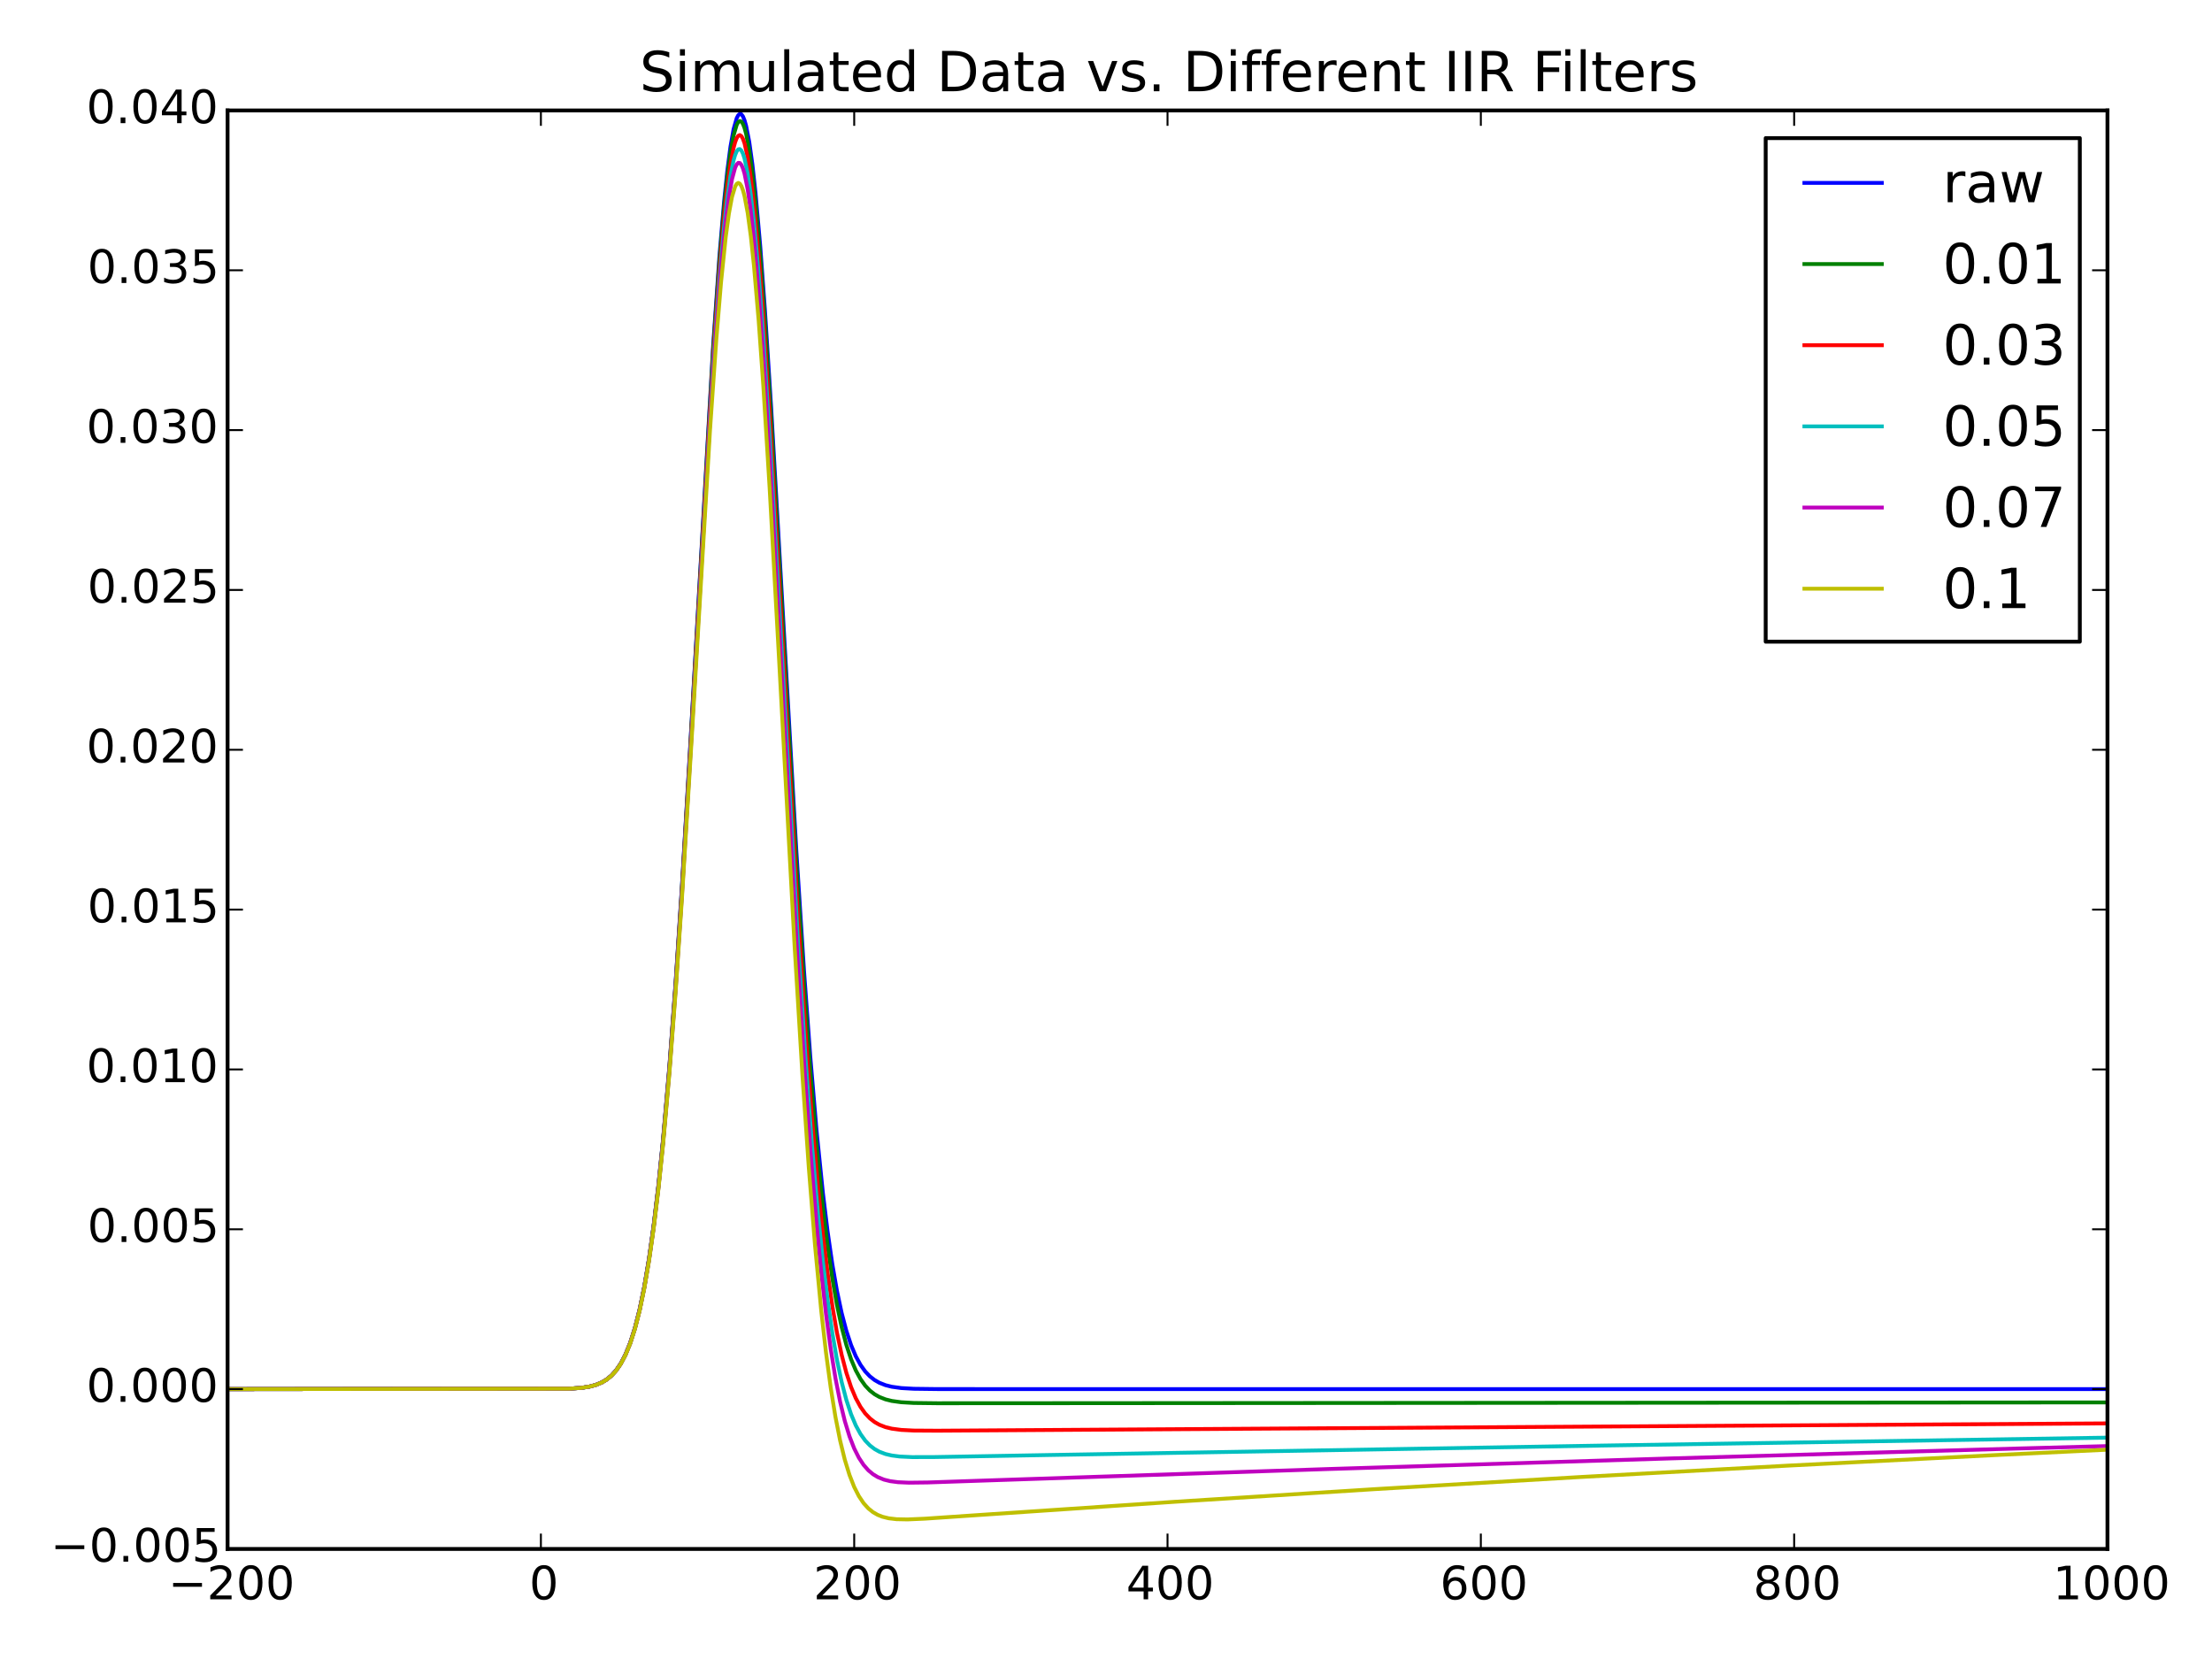 <?xml version="1.0" encoding="utf-8" standalone="no"?>
<!DOCTYPE svg PUBLIC "-//W3C//DTD SVG 1.1//EN"
  "http://www.w3.org/Graphics/SVG/1.1/DTD/svg11.dtd">
<!-- Created with matplotlib (http://matplotlib.org/) -->
<svg height="432pt" version="1.1" viewBox="0 0 576 432" width="576pt" xmlns="http://www.w3.org/2000/svg" xmlns:xlink="http://www.w3.org/1999/xlink">
 <defs>
  <style type="text/css">
*{stroke-linecap:butt;stroke-linejoin:round;}
  </style>
 </defs>
 <g id="figure_1">
  <g id="patch_1">
   <path d="
M0 432
L576 432
L576 0
L0 0
z
" style="fill:#ffffff;"/>
  </g>
  <g id="axes_1">
   <g id="patch_2">
    <path d="
M59.26 403.34
L548.781 403.34
L548.781 28.76
L59.26 28.76
z
" style="fill:#ffffff;"/>
   </g>
   <g id="line2d_1">
    <path clip-path="url(#p815e979415)" d="
M59.26 361.72
L148.19 361.611
L151.453 361.383
L153.493 361.065
L155.124 360.632
L156.756 359.952
L157.98 359.212
L159.204 358.203
L160.428 356.849
L161.651 355.055
L162.875 352.71
L164.099 349.685
L165.323 345.839
L166.547 341.016
L167.77 335.053
L168.994 327.785
L170.218 319.055
L171.442 308.726
L172.666 296.688
L174.297 277.872
L175.929 255.914
L177.561 231.047
L179.6 196.661
L185.719 89.824
L187.351 66.589
L188.575 52.269
L189.391 44.478
L190.207 38.236
L191.023 33.64
L191.839 30.764
L192.246 29.987
L192.654 29.654
L193.062 29.767
L193.47 30.327
L193.878 31.33
L194.286 32.773
L195.102 36.952
L195.918 42.798
L196.734 50.219
L197.958 64.046
L199.181 80.68
L200.813 106.276
L203.261 149.119
L207.34 221.127
L209.38 253.011
L211.011 275.344
L212.643 294.55
L214.275 310.597
L215.499 320.646
L216.722 329.117
L217.946 336.152
L219.17 341.91
L220.394 346.556
L221.618 350.252
L222.841 353.152
L224.065 355.395
L225.289 357.107
L226.513 358.397
L227.737 359.354
L228.96 360.056
L230.592 360.699
L232.224 361.107
L234.672 361.446
L237.935 361.633
L244.054 361.712
L282.808 361.72
L548.373 361.72
L548.373 361.72" style="fill:none;stroke:#0000ff;stroke-linecap:square;"/>
   </g>
   <g id="line2d_2">
    <path clip-path="url(#p815e979415)" d="
M59.26 361.72
L148.19 361.611
L151.453 361.383
L153.493 361.065
L155.124 360.633
L156.756 359.954
L157.98 359.215
L159.204 358.208
L160.428 356.856
L161.651 355.065
L162.875 352.723
L164.099 349.704
L165.323 345.865
L166.547 341.05
L167.77 335.099
L168.994 327.846
L170.218 319.135
L171.442 308.829
L172.666 296.82
L174.297 278.053
L175.929 256.157
L177.561 231.368
L179.6 197.102
L185.719 90.805
L187.351 67.756
L188.575 53.585
L189.391 45.897
L190.207 39.76
L191.023 35.271
L191.839 32.502
L192.246 31.779
L192.654 31.501
L193.062 31.669
L193.47 32.283
L193.878 33.34
L194.286 34.837
L195.102 39.123
L195.918 45.075
L196.734 52.599
L197.958 66.574
L199.181 83.351
L200.813 109.123
L203.261 152.194
L207.34 224.489
L209.38 256.474
L211.011 278.869
L212.643 298.124
L214.275 314.209
L215.499 324.28
L216.722 332.768
L217.946 339.816
L219.17 345.585
L220.394 350.238
L221.618 353.94
L222.841 356.844
L224.065 359.09
L225.289 360.804
L226.513 362.094
L227.737 363.052
L228.96 363.754
L230.592 364.396
L232.224 364.803
L234.672 365.141
L237.935 365.326
L244.054 365.401
L282.808 365.38
L548.373 365.186
L548.373 365.186" style="fill:none;stroke:#008000;stroke-linecap:square;"/>
   </g>
   <g id="line2d_3">
    <path clip-path="url(#p815e979415)" d="
M59.26 361.72
L148.19 361.612
L151.453 361.384
L153.493 361.067
L155.124 360.636
L156.756 359.959
L157.98 359.221
L159.204 358.218
L160.428 356.87
L161.651 355.084
L162.875 352.75
L164.099 349.741
L165.323 345.915
L166.547 341.119
L167.77 335.19
L168.994 327.967
L170.218 319.294
L171.442 309.035
L172.666 297.083
L174.297 278.414
L175.929 256.641
L177.561 232.006
L179.6 197.982
L185.719 92.76
L187.351 70.081
L188.575 56.205
L189.391 48.721
L190.207 42.792
L191.023 38.515
L191.431 37.019
L191.839 35.961
L192.246 35.345
L192.654 35.175
L193.062 35.451
L193.47 36.172
L193.878 37.337
L194.694 40.977
L195.51 46.316
L196.326 53.273
L197.55 66.506
L198.773 82.692
L200.405 107.946
L202.445 143.446
L207.748 237.9
L209.788 269.239
L211.419 290.975
L213.051 309.517
L214.275 321.336
L215.499 331.445
L216.722 339.962
L217.946 347.032
L219.17 352.816
L220.394 357.479
L221.618 361.187
L222.841 364.093
L224.065 366.339
L225.289 368.051
L226.513 369.338
L227.737 370.291
L228.96 370.988
L230.592 371.623
L232.224 372.021
L234.672 372.345
L237.935 372.511
L244.054 372.55
L283.216 372.3
L548.373 370.649
L548.373 370.649" style="fill:none;stroke:#ff0000;stroke-linecap:square;"/>
   </g>
   <g id="line2d_4">
    <path clip-path="url(#p815e979415)" d="
M59.26 361.72
L148.19 361.612
L151.453 361.385
L153.493 361.069
L155.124 360.639
L156.756 359.963
L157.98 359.228
L159.204 358.227
L160.428 356.883
L161.651 355.103
L162.875 352.777
L164.099 349.778
L165.323 345.966
L166.547 341.188
L167.77 335.282
L168.994 328.088
L170.218 319.453
L171.442 309.24
L172.666 297.346
L174.297 278.773
L175.929 257.124
L177.561 232.642
L179.6 198.858
L185.719 94.703
L187.351 72.391
L188.575 58.808
L189.391 51.527
L190.207 45.805
L191.023 41.738
L191.431 40.348
L191.839 39.396
L192.246 38.887
L192.654 38.823
L193.062 39.205
L193.47 40.033
L193.878 41.304
L194.694 45.154
L195.51 50.701
L196.326 57.862
L197.55 71.39
L198.773 87.856
L200.405 113.457
L202.445 149.34
L207.748 244.507
L209.788 276.018
L211.419 297.857
L213.051 316.474
L214.275 328.335
L215.499 338.475
L216.722 347.014
L217.946 354.099
L219.17 359.89
L220.394 364.557
L221.618 368.263
L222.841 371.165
L224.065 373.404
L225.289 375.107
L226.513 376.383
L227.737 377.325
L228.96 378.01
L230.592 378.627
L232.224 379.007
L234.264 379.271
L237.527 379.426
L243.238 379.412
L273.017 378.886
L417.426 376.416
L548.373 374.362
L548.373 374.362" style="fill:none;stroke:#00bfbf;stroke-linecap:square;"/>
   </g>
   <g id="line2d_5">
    <path clip-path="url(#p815e979415)" d="
M59.26 361.72
L148.19 361.612
L151.453 361.385
L153.493 361.07
L155.124 360.641
L156.756 359.968
L157.98 359.235
L159.204 358.237
L160.428 356.897
L161.651 355.122
L162.875 352.804
L164.099 349.815
L165.323 346.017
L166.547 341.256
L167.77 335.373
L168.994 328.209
L170.218 319.611
L171.442 309.445
L172.666 297.608
L174.297 279.131
L175.929 257.604
L177.561 233.276
L180.008 192.724
L184.904 109.053
L186.535 85.125
L187.759 69.924
L188.983 57.667
L189.799 51.355
L190.615 46.656
L191.431 43.654
L191.839 42.807
L192.246 42.403
L192.654 42.444
L193.062 42.932
L193.47 43.865
L193.878 45.241
L194.694 49.299
L195.51 55.051
L196.326 62.412
L197.55 76.231
L198.773 92.973
L200.405 118.914
L202.853 162.707
L207.34 244.19
L209.38 276.721
L211.011 299.446
L212.643 318.947
L213.867 331.439
L215.091 342.169
L216.315 351.245
L217.538 358.807
L218.762 365.014
L219.986 370.034
L221.21 374.036
L222.434 377.178
L223.657 379.61
L224.881 381.464
L226.105 382.854
L227.329 383.881
L228.553 384.624
L230.184 385.291
L231.816 385.695
L233.856 385.963
L236.711 386.089
L241.606 386.03
L258.74 385.451
L346.037 382.526
L434.967 379.769
L525.936 377.172
L548.373 376.565
L548.373 376.565" style="fill:none;stroke:#bf00bf;stroke-linecap:square;"/>
   </g>
   <g id="line2d_6">
    <path clip-path="url(#p815e979415)" d="
M59.26 361.72
L148.19 361.612
L151.453 361.386
L153.493 361.072
L155.124 360.645
L156.756 359.975
L157.98 359.244
L159.204 358.251
L160.428 356.917
L161.651 355.151
L162.875 352.844
L164.099 349.87
L165.323 346.092
L166.547 341.358
L167.77 335.51
L168.994 328.389
L170.218 319.846
L171.442 309.75
L172.666 297.999
L174.297 279.665
L175.929 258.321
L177.561 234.221
L180.008 194.106
L184.904 111.679
L186.535 88.27
L187.759 73.487
L188.983 61.668
L189.799 55.656
L190.615 51.263
L191.431 48.571
L191.839 47.879
L192.246 47.631
L192.654 47.829
L193.062 48.472
L193.47 49.561
L193.878 51.091
L194.694 55.456
L195.51 61.51
L196.326 69.167
L197.55 83.412
L198.773 100.559
L200.405 126.996
L202.853 171.431
L206.932 246.708
L208.972 280.308
L210.603 303.955
L212.235 324.375
L213.867 341.502
L215.091 352.261
L216.315 361.351
L217.538 368.914
L218.762 375.113
L219.986 380.117
L221.21 384.096
L222.434 387.21
L223.657 389.609
L224.881 391.427
L226.105 392.78
L227.329 393.767
L228.553 394.469
L229.776 394.956
L231.408 395.359
L233.448 395.599
L236.303 395.655
L240.791 395.464
L254.252 394.548
L306.06 391.052
L358.276 387.752
L411.307 384.624
L465.562 381.647
L520.633 378.849
L548.373 377.522
L548.373 377.522" style="fill:none;stroke:#bfbf00;stroke-linecap:square;"/>
   </g>
   <g id="patch_3">
    <path d="
M59.26 28.76
L548.781 28.76" style="fill:none;stroke:#000000;stroke-linecap:square;stroke-linejoin:miter;"/>
   </g>
   <g id="patch_4">
    <path d="
M548.781 403.34
L548.781 28.76" style="fill:none;stroke:#000000;stroke-linecap:square;stroke-linejoin:miter;"/>
   </g>
   <g id="patch_5">
    <path d="
M59.26 403.34
L548.781 403.34" style="fill:none;stroke:#000000;stroke-linecap:square;stroke-linejoin:miter;"/>
   </g>
   <g id="patch_6">
    <path d="
M59.26 403.34
L59.26 28.76" style="fill:none;stroke:#000000;stroke-linecap:square;stroke-linejoin:miter;"/>
   </g>
   <g id="matplotlib.axis_1">
    <g id="xtick_1">
     <g id="line2d_7">
      <defs>
       <path d="
M0 0
L0 -4" id="m93b0483c22" style="stroke:#000000;stroke-width:0.5;"/>
      </defs>
      <g>
       <use style="stroke:#000000;stroke-width:0.5;" x="59.26" xlink:href="#m93b0483c22" y="403.34"/>
      </g>
     </g>
     <g id="line2d_8">
      <defs>
       <path d="
M0 0
L0 4" id="m741efc42ff" style="stroke:#000000;stroke-width:0.5;"/>
      </defs>
      <g>
       <use style="stroke:#000000;stroke-width:0.5;" x="59.26" xlink:href="#m741efc42ff" y="28.76"/>
      </g>
     </g>
     <g id="text_1">
      <!-- −200 -->
      <defs>
       <path d="
M10.594 35.5
L73.188 35.5
L73.188 27.203
L10.594 27.203
z
" id="BitstreamVeraSans-Roman-2212"/>
       <path d="
M19.188 8.297
L53.609 8.297
L53.609 0
L7.328 0
L7.328 8.297
Q12.938 14.109 22.625 23.891
Q32.328 33.688 34.812 36.531
Q39.547 41.844 41.422 45.531
Q43.312 49.219 43.312 52.781
Q43.312 58.594 39.234 62.25
Q35.156 65.922 28.609 65.922
Q23.969 65.922 18.812 64.312
Q13.672 62.703 7.812 59.422
L7.812 69.391
Q13.766 71.781 18.938 73
Q24.125 74.219 28.422 74.219
Q39.75 74.219 46.484 68.547
Q53.219 62.891 53.219 53.422
Q53.219 48.922 51.531 44.891
Q49.859 40.875 45.406 35.406
Q44.188 33.984 37.641 27.219
Q31.109 20.453 19.188 8.297" id="BitstreamVeraSans-Roman-32"/>
       <path d="
M31.781 66.406
Q24.172 66.406 20.328 58.906
Q16.5 51.422 16.5 36.375
Q16.5 21.391 20.328 13.891
Q24.172 6.391 31.781 6.391
Q39.453 6.391 43.281 13.891
Q47.125 21.391 47.125 36.375
Q47.125 51.422 43.281 58.906
Q39.453 66.406 31.781 66.406
M31.781 74.219
Q44.047 74.219 50.516 64.516
Q56.984 54.828 56.984 36.375
Q56.984 17.969 50.516 8.266
Q44.047 -1.422 31.781 -1.422
Q19.531 -1.422 13.062 8.266
Q6.594 17.969 6.594 36.375
Q6.594 54.828 13.062 64.516
Q19.531 74.219 31.781 74.219" id="BitstreamVeraSans-Roman-30"/>
      </defs>
      <g transform="translate(43.814 416.458)scale(0.12 -0.12)">
       <use xlink:href="#BitstreamVeraSans-Roman-2212"/>
       <use x="83.789" xlink:href="#BitstreamVeraSans-Roman-32"/>
       <use x="147.412" xlink:href="#BitstreamVeraSans-Roman-30"/>
       <use x="211.035" xlink:href="#BitstreamVeraSans-Roman-30"/>
      </g>
     </g>
    </g>
    <g id="xtick_2">
     <g id="line2d_9">
      <g>
       <use style="stroke:#000000;stroke-width:0.5;" x="140.847" xlink:href="#m93b0483c22" y="403.34"/>
      </g>
     </g>
     <g id="line2d_10">
      <g>
       <use style="stroke:#000000;stroke-width:0.5;" x="140.847" xlink:href="#m741efc42ff" y="28.76"/>
      </g>
     </g>
     <g id="text_2">
      <!-- 0 -->
      <g transform="translate(137.823 416.458)scale(0.12 -0.12)">
       <use xlink:href="#BitstreamVeraSans-Roman-30"/>
      </g>
     </g>
    </g>
    <g id="xtick_3">
     <g id="line2d_11">
      <g>
       <use style="stroke:#000000;stroke-width:0.5;" x="222.434" xlink:href="#m93b0483c22" y="403.34"/>
      </g>
     </g>
     <g id="line2d_12">
      <g>
       <use style="stroke:#000000;stroke-width:0.5;" x="222.434" xlink:href="#m741efc42ff" y="28.76"/>
      </g>
     </g>
     <g id="text_3">
      <!-- 200 -->
      <g transform="translate(211.819 416.458)scale(0.12 -0.12)">
       <use xlink:href="#BitstreamVeraSans-Roman-32"/>
       <use x="63.623" xlink:href="#BitstreamVeraSans-Roman-30"/>
       <use x="127.246" xlink:href="#BitstreamVeraSans-Roman-30"/>
      </g>
     </g>
    </g>
    <g id="xtick_4">
     <g id="line2d_13">
      <g>
       <use style="stroke:#000000;stroke-width:0.5;" x="304.02" xlink:href="#m93b0483c22" y="403.34"/>
      </g>
     </g>
     <g id="line2d_14">
      <g>
       <use style="stroke:#000000;stroke-width:0.5;" x="304.02" xlink:href="#m741efc42ff" y="28.76"/>
      </g>
     </g>
     <g id="text_4">
      <!-- 400 -->
      <defs>
       <path d="
M37.797 64.312
L12.891 25.391
L37.797 25.391
z

M35.203 72.906
L47.609 72.906
L47.609 25.391
L58.016 25.391
L58.016 17.188
L47.609 17.188
L47.609 0
L37.797 0
L37.797 17.188
L4.891 17.188
L4.891 26.703
z
" id="BitstreamVeraSans-Roman-34"/>
      </defs>
      <g transform="translate(293.26 416.458)scale(0.12 -0.12)">
       <use xlink:href="#BitstreamVeraSans-Roman-34"/>
       <use x="63.623" xlink:href="#BitstreamVeraSans-Roman-30"/>
       <use x="127.246" xlink:href="#BitstreamVeraSans-Roman-30"/>
      </g>
     </g>
    </g>
    <g id="xtick_5">
     <g id="line2d_15">
      <g>
       <use style="stroke:#000000;stroke-width:0.5;" x="385.607" xlink:href="#m93b0483c22" y="403.34"/>
      </g>
     </g>
     <g id="line2d_16">
      <g>
       <use style="stroke:#000000;stroke-width:0.5;" x="385.607" xlink:href="#m741efc42ff" y="28.76"/>
      </g>
     </g>
     <g id="text_5">
      <!-- 600 -->
      <defs>
       <path d="
M33.016 40.375
Q26.375 40.375 22.484 35.828
Q18.609 31.297 18.609 23.391
Q18.609 15.531 22.484 10.953
Q26.375 6.391 33.016 6.391
Q39.656 6.391 43.531 10.953
Q47.406 15.531 47.406 23.391
Q47.406 31.297 43.531 35.828
Q39.656 40.375 33.016 40.375
M52.594 71.297
L52.594 62.312
Q48.875 64.062 45.094 64.984
Q41.312 65.922 37.594 65.922
Q27.828 65.922 22.672 59.328
Q17.531 52.734 16.797 39.406
Q19.672 43.656 24.016 45.922
Q28.375 48.188 33.594 48.188
Q44.578 48.188 50.953 41.516
Q57.328 34.859 57.328 23.391
Q57.328 12.156 50.688 5.359
Q44.047 -1.422 33.016 -1.422
Q20.359 -1.422 13.672 8.266
Q6.984 17.969 6.984 36.375
Q6.984 53.656 15.188 63.938
Q23.391 74.219 37.203 74.219
Q40.922 74.219 44.703 73.484
Q48.484 72.75 52.594 71.297" id="BitstreamVeraSans-Roman-36"/>
      </defs>
      <g transform="translate(374.972 416.458)scale(0.12 -0.12)">
       <use xlink:href="#BitstreamVeraSans-Roman-36"/>
       <use x="63.623" xlink:href="#BitstreamVeraSans-Roman-30"/>
       <use x="127.246" xlink:href="#BitstreamVeraSans-Roman-30"/>
      </g>
     </g>
    </g>
    <g id="xtick_6">
     <g id="line2d_17">
      <g>
       <use style="stroke:#000000;stroke-width:0.5;" x="467.194" xlink:href="#m93b0483c22" y="403.34"/>
      </g>
     </g>
     <g id="line2d_18">
      <g>
       <use style="stroke:#000000;stroke-width:0.5;" x="467.194" xlink:href="#m741efc42ff" y="28.76"/>
      </g>
     </g>
     <g id="text_6">
      <!-- 800 -->
      <defs>
       <path d="
M31.781 34.625
Q24.75 34.625 20.719 30.859
Q16.703 27.094 16.703 20.516
Q16.703 13.922 20.719 10.156
Q24.75 6.391 31.781 6.391
Q38.812 6.391 42.859 10.172
Q46.922 13.969 46.922 20.516
Q46.922 27.094 42.891 30.859
Q38.875 34.625 31.781 34.625
M21.922 38.812
Q15.578 40.375 12.031 44.719
Q8.5 49.078 8.5 55.328
Q8.5 64.062 14.719 69.141
Q20.953 74.219 31.781 74.219
Q42.672 74.219 48.875 69.141
Q55.078 64.062 55.078 55.328
Q55.078 49.078 51.531 44.719
Q48 40.375 41.703 38.812
Q48.828 37.156 52.797 32.312
Q56.781 27.484 56.781 20.516
Q56.781 9.906 50.312 4.234
Q43.844 -1.422 31.781 -1.422
Q19.734 -1.422 13.25 4.234
Q6.781 9.906 6.781 20.516
Q6.781 27.484 10.781 32.312
Q14.797 37.156 21.922 38.812
M18.312 54.391
Q18.312 48.734 21.844 45.562
Q25.391 42.391 31.781 42.391
Q38.141 42.391 41.719 45.562
Q45.312 48.734 45.312 54.391
Q45.312 60.062 41.719 63.234
Q38.141 66.406 31.781 66.406
Q25.391 66.406 21.844 63.234
Q18.312 60.062 18.312 54.391" id="BitstreamVeraSans-Roman-38"/>
      </defs>
      <g transform="translate(456.547 416.458)scale(0.12 -0.12)">
       <use xlink:href="#BitstreamVeraSans-Roman-38"/>
       <use x="63.623" xlink:href="#BitstreamVeraSans-Roman-30"/>
       <use x="127.246" xlink:href="#BitstreamVeraSans-Roman-30"/>
      </g>
     </g>
    </g>
    <g id="xtick_7">
     <g id="line2d_19">
      <g>
       <use style="stroke:#000000;stroke-width:0.5;" x="548.781" xlink:href="#m93b0483c22" y="403.34"/>
      </g>
     </g>
     <g id="line2d_20">
      <g>
       <use style="stroke:#000000;stroke-width:0.5;" x="548.781" xlink:href="#m741efc42ff" y="28.76"/>
      </g>
     </g>
     <g id="text_7">
      <!-- 1000 -->
      <defs>
       <path d="
M12.406 8.297
L28.516 8.297
L28.516 63.922
L10.984 60.406
L10.984 69.391
L28.422 72.906
L38.281 72.906
L38.281 8.297
L54.391 8.297
L54.391 0
L12.406 0
z
" id="BitstreamVeraSans-Roman-31"/>
      </defs>
      <g transform="translate(534.568 416.458)scale(0.12 -0.12)">
       <use xlink:href="#BitstreamVeraSans-Roman-31"/>
       <use x="63.623" xlink:href="#BitstreamVeraSans-Roman-30"/>
       <use x="127.246" xlink:href="#BitstreamVeraSans-Roman-30"/>
       <use x="190.869" xlink:href="#BitstreamVeraSans-Roman-30"/>
      </g>
     </g>
    </g>
   </g>
   <g id="matplotlib.axis_2">
    <g id="ytick_1">
     <g id="line2d_21">
      <defs>
       <path d="
M0 0
L4 0" id="m728421d6d4" style="stroke:#000000;stroke-width:0.5;"/>
      </defs>
      <g>
       <use style="stroke:#000000;stroke-width:0.5;" x="59.26" xlink:href="#m728421d6d4" y="403.34"/>
      </g>
     </g>
     <g id="line2d_22">
      <defs>
       <path d="
M0 0
L-4 0" id="mcb0005524f" style="stroke:#000000;stroke-width:0.5;"/>
      </defs>
      <g>
       <use style="stroke:#000000;stroke-width:0.5;" x="548.781" xlink:href="#mcb0005524f" y="403.34"/>
      </g>
     </g>
     <g id="text_8">
      <!-- −0.005 -->
      <defs>
       <path d="
M10.688 12.406
L21 12.406
L21 0
L10.688 0
z
" id="BitstreamVeraSans-Roman-2e"/>
       <path d="
M10.797 72.906
L49.516 72.906
L49.516 64.594
L19.828 64.594
L19.828 46.734
Q21.969 47.469 24.109 47.828
Q26.266 48.188 28.422 48.188
Q40.625 48.188 47.75 41.5
Q54.891 34.812 54.891 23.391
Q54.891 11.625 47.562 5.094
Q40.234 -1.422 26.906 -1.422
Q22.312 -1.422 17.547 -0.641
Q12.797 0.141 7.719 1.703
L7.719 11.625
Q12.109 9.234 16.797 8.062
Q21.484 6.891 26.703 6.891
Q35.156 6.891 40.078 11.328
Q45.016 15.766 45.016 23.391
Q45.016 31 40.078 35.438
Q35.156 39.891 26.703 39.891
Q22.75 39.891 18.812 39.016
Q14.891 38.141 10.797 36.281
z
" id="BitstreamVeraSans-Roman-35"/>
      </defs>
      <g transform="translate(13.17 406.651)scale(0.12 -0.12)">
       <use xlink:href="#BitstreamVeraSans-Roman-2212"/>
       <use x="83.789" xlink:href="#BitstreamVeraSans-Roman-30"/>
       <use x="147.412" xlink:href="#BitstreamVeraSans-Roman-2e"/>
       <use x="179.199" xlink:href="#BitstreamVeraSans-Roman-30"/>
       <use x="242.822" xlink:href="#BitstreamVeraSans-Roman-30"/>
       <use x="306.445" xlink:href="#BitstreamVeraSans-Roman-35"/>
      </g>
     </g>
    </g>
    <g id="ytick_2">
     <g id="line2d_23">
      <g>
       <use style="stroke:#000000;stroke-width:0.5;" x="59.26" xlink:href="#m728421d6d4" y="361.72"/>
      </g>
     </g>
     <g id="line2d_24">
      <g>
       <use style="stroke:#000000;stroke-width:0.5;" x="548.781" xlink:href="#mcb0005524f" y="361.72"/>
      </g>
     </g>
     <g id="text_9">
      <!-- 0.000 -->
      <g transform="translate(22.494 365.031)scale(0.12 -0.12)">
       <use xlink:href="#BitstreamVeraSans-Roman-30"/>
       <use x="63.623" xlink:href="#BitstreamVeraSans-Roman-2e"/>
       <use x="95.41" xlink:href="#BitstreamVeraSans-Roman-30"/>
       <use x="159.033" xlink:href="#BitstreamVeraSans-Roman-30"/>
       <use x="222.656" xlink:href="#BitstreamVeraSans-Roman-30"/>
      </g>
     </g>
    </g>
    <g id="ytick_3">
     <g id="line2d_25">
      <g>
       <use style="stroke:#000000;stroke-width:0.5;" x="59.26" xlink:href="#m728421d6d4" y="320.1"/>
      </g>
     </g>
     <g id="line2d_26">
      <g>
       <use style="stroke:#000000;stroke-width:0.5;" x="548.781" xlink:href="#mcb0005524f" y="320.1"/>
      </g>
     </g>
     <g id="text_10">
      <!-- 0.005 -->
      <g transform="translate(22.746 323.411)scale(0.12 -0.12)">
       <use xlink:href="#BitstreamVeraSans-Roman-30"/>
       <use x="63.623" xlink:href="#BitstreamVeraSans-Roman-2e"/>
       <use x="95.41" xlink:href="#BitstreamVeraSans-Roman-30"/>
       <use x="159.033" xlink:href="#BitstreamVeraSans-Roman-30"/>
       <use x="222.656" xlink:href="#BitstreamVeraSans-Roman-35"/>
      </g>
     </g>
    </g>
    <g id="ytick_4">
     <g id="line2d_27">
      <g>
       <use style="stroke:#000000;stroke-width:0.5;" x="59.26" xlink:href="#m728421d6d4" y="278.48"/>
      </g>
     </g>
     <g id="line2d_28">
      <g>
       <use style="stroke:#000000;stroke-width:0.5;" x="548.781" xlink:href="#mcb0005524f" y="278.48"/>
      </g>
     </g>
     <g id="text_11">
      <!-- 0.010 -->
      <g transform="translate(22.494 281.791)scale(0.12 -0.12)">
       <use xlink:href="#BitstreamVeraSans-Roman-30"/>
       <use x="63.623" xlink:href="#BitstreamVeraSans-Roman-2e"/>
       <use x="95.41" xlink:href="#BitstreamVeraSans-Roman-30"/>
       <use x="159.033" xlink:href="#BitstreamVeraSans-Roman-31"/>
       <use x="222.656" xlink:href="#BitstreamVeraSans-Roman-30"/>
      </g>
     </g>
    </g>
    <g id="ytick_5">
     <g id="line2d_29">
      <g>
       <use style="stroke:#000000;stroke-width:0.5;" x="59.26" xlink:href="#m728421d6d4" y="236.86"/>
      </g>
     </g>
     <g id="line2d_30">
      <g>
       <use style="stroke:#000000;stroke-width:0.5;" x="548.781" xlink:href="#mcb0005524f" y="236.86"/>
      </g>
     </g>
     <g id="text_12">
      <!-- 0.015 -->
      <g transform="translate(22.746 240.171)scale(0.12 -0.12)">
       <use xlink:href="#BitstreamVeraSans-Roman-30"/>
       <use x="63.623" xlink:href="#BitstreamVeraSans-Roman-2e"/>
       <use x="95.41" xlink:href="#BitstreamVeraSans-Roman-30"/>
       <use x="159.033" xlink:href="#BitstreamVeraSans-Roman-31"/>
       <use x="222.656" xlink:href="#BitstreamVeraSans-Roman-35"/>
      </g>
     </g>
    </g>
    <g id="ytick_6">
     <g id="line2d_31">
      <g>
       <use style="stroke:#000000;stroke-width:0.5;" x="59.26" xlink:href="#m728421d6d4" y="195.24"/>
      </g>
     </g>
     <g id="line2d_32">
      <g>
       <use style="stroke:#000000;stroke-width:0.5;" x="548.781" xlink:href="#mcb0005524f" y="195.24"/>
      </g>
     </g>
     <g id="text_13">
      <!-- 0.020 -->
      <g transform="translate(22.494 198.551)scale(0.12 -0.12)">
       <use xlink:href="#BitstreamVeraSans-Roman-30"/>
       <use x="63.623" xlink:href="#BitstreamVeraSans-Roman-2e"/>
       <use x="95.41" xlink:href="#BitstreamVeraSans-Roman-30"/>
       <use x="159.033" xlink:href="#BitstreamVeraSans-Roman-32"/>
       <use x="222.656" xlink:href="#BitstreamVeraSans-Roman-30"/>
      </g>
     </g>
    </g>
    <g id="ytick_7">
     <g id="line2d_33">
      <g>
       <use style="stroke:#000000;stroke-width:0.5;" x="59.26" xlink:href="#m728421d6d4" y="153.62"/>
      </g>
     </g>
     <g id="line2d_34">
      <g>
       <use style="stroke:#000000;stroke-width:0.5;" x="548.781" xlink:href="#mcb0005524f" y="153.62"/>
      </g>
     </g>
     <g id="text_14">
      <!-- 0.025 -->
      <g transform="translate(22.746 156.931)scale(0.12 -0.12)">
       <use xlink:href="#BitstreamVeraSans-Roman-30"/>
       <use x="63.623" xlink:href="#BitstreamVeraSans-Roman-2e"/>
       <use x="95.41" xlink:href="#BitstreamVeraSans-Roman-30"/>
       <use x="159.033" xlink:href="#BitstreamVeraSans-Roman-32"/>
       <use x="222.656" xlink:href="#BitstreamVeraSans-Roman-35"/>
      </g>
     </g>
    </g>
    <g id="ytick_8">
     <g id="line2d_35">
      <g>
       <use style="stroke:#000000;stroke-width:0.5;" x="59.26" xlink:href="#m728421d6d4" y="112.0"/>
      </g>
     </g>
     <g id="line2d_36">
      <g>
       <use style="stroke:#000000;stroke-width:0.5;" x="548.781" xlink:href="#mcb0005524f" y="112.0"/>
      </g>
     </g>
     <g id="text_15">
      <!-- 0.030 -->
      <defs>
       <path d="
M40.578 39.312
Q47.656 37.797 51.625 33
Q55.609 28.219 55.609 21.188
Q55.609 10.406 48.188 4.484
Q40.766 -1.422 27.094 -1.422
Q22.516 -1.422 17.656 -0.516
Q12.797 0.391 7.625 2.203
L7.625 11.719
Q11.719 9.328 16.594 8.109
Q21.484 6.891 26.812 6.891
Q36.078 6.891 40.938 10.547
Q45.797 14.203 45.797 21.188
Q45.797 27.641 41.281 31.266
Q36.766 34.906 28.719 34.906
L20.219 34.906
L20.219 43.016
L29.109 43.016
Q36.375 43.016 40.234 45.922
Q44.094 48.828 44.094 54.297
Q44.094 59.906 40.109 62.906
Q36.141 65.922 28.719 65.922
Q24.656 65.922 20.016 65.031
Q15.375 64.156 9.812 62.312
L9.812 71.094
Q15.438 72.656 20.344 73.438
Q25.25 74.219 29.594 74.219
Q40.828 74.219 47.359 69.109
Q53.906 64.016 53.906 55.328
Q53.906 49.266 50.438 45.094
Q46.969 40.922 40.578 39.312" id="BitstreamVeraSans-Roman-33"/>
      </defs>
      <g transform="translate(22.494 115.311)scale(0.12 -0.12)">
       <use xlink:href="#BitstreamVeraSans-Roman-30"/>
       <use x="63.623" xlink:href="#BitstreamVeraSans-Roman-2e"/>
       <use x="95.41" xlink:href="#BitstreamVeraSans-Roman-30"/>
       <use x="159.033" xlink:href="#BitstreamVeraSans-Roman-33"/>
       <use x="222.656" xlink:href="#BitstreamVeraSans-Roman-30"/>
      </g>
     </g>
    </g>
    <g id="ytick_9">
     <g id="line2d_37">
      <g>
       <use style="stroke:#000000;stroke-width:0.5;" x="59.26" xlink:href="#m728421d6d4" y="70.38"/>
      </g>
     </g>
     <g id="line2d_38">
      <g>
       <use style="stroke:#000000;stroke-width:0.5;" x="548.781" xlink:href="#mcb0005524f" y="70.38"/>
      </g>
     </g>
     <g id="text_16">
      <!-- 0.035 -->
      <g transform="translate(22.746 73.691)scale(0.12 -0.12)">
       <use xlink:href="#BitstreamVeraSans-Roman-30"/>
       <use x="63.623" xlink:href="#BitstreamVeraSans-Roman-2e"/>
       <use x="95.41" xlink:href="#BitstreamVeraSans-Roman-30"/>
       <use x="159.033" xlink:href="#BitstreamVeraSans-Roman-33"/>
       <use x="222.656" xlink:href="#BitstreamVeraSans-Roman-35"/>
      </g>
     </g>
    </g>
    <g id="ytick_10">
     <g id="line2d_39">
      <g>
       <use style="stroke:#000000;stroke-width:0.5;" x="59.26" xlink:href="#m728421d6d4" y="28.76"/>
      </g>
     </g>
     <g id="line2d_40">
      <g>
       <use style="stroke:#000000;stroke-width:0.5;" x="548.781" xlink:href="#mcb0005524f" y="28.76"/>
      </g>
     </g>
     <g id="text_17">
      <!-- 0.040 -->
      <g transform="translate(22.494 32.071)scale(0.12 -0.12)">
       <use xlink:href="#BitstreamVeraSans-Roman-30"/>
       <use x="63.623" xlink:href="#BitstreamVeraSans-Roman-2e"/>
       <use x="95.41" xlink:href="#BitstreamVeraSans-Roman-30"/>
       <use x="159.033" xlink:href="#BitstreamVeraSans-Roman-34"/>
       <use x="222.656" xlink:href="#BitstreamVeraSans-Roman-30"/>
      </g>
     </g>
    </g>
   </g>
   <g id="text_18">
    <!-- Simulated Data vs. Different IIR Filters -->
    <defs>
     <path id="BitstreamVeraSans-Roman-20"/>
     <path d="
M37.109 75.984
L37.109 68.5
L28.516 68.5
Q23.688 68.5 21.797 66.547
Q19.922 64.594 19.922 59.516
L19.922 54.688
L34.719 54.688
L34.719 47.703
L19.922 47.703
L19.922 0
L10.891 0
L10.891 47.703
L2.297 47.703
L2.297 54.688
L10.891 54.688
L10.891 58.5
Q10.891 67.625 15.141 71.797
Q19.391 75.984 28.609 75.984
z
" id="BitstreamVeraSans-Roman-66"/>
     <path d="
M54.891 33.016
L54.891 0
L45.906 0
L45.906 32.719
Q45.906 40.484 42.875 44.328
Q39.844 48.188 33.797 48.188
Q26.516 48.188 22.312 43.547
Q18.109 38.922 18.109 30.906
L18.109 0
L9.078 0
L9.078 54.688
L18.109 54.688
L18.109 46.188
Q21.344 51.125 25.703 53.562
Q30.078 56 35.797 56
Q45.219 56 50.047 50.172
Q54.891 44.344 54.891 33.016" id="BitstreamVeraSans-Roman-6e"/>
     <path d="
M9.812 72.906
L51.703 72.906
L51.703 64.594
L19.672 64.594
L19.672 43.109
L48.578 43.109
L48.578 34.812
L19.672 34.812
L19.672 0
L9.812 0
z
" id="BitstreamVeraSans-Roman-46"/>
     <path d="
M41.109 46.297
Q39.594 47.172 37.812 47.578
Q36.031 48 33.891 48
Q26.266 48 22.188 43.047
Q18.109 38.094 18.109 28.812
L18.109 0
L9.078 0
L9.078 54.688
L18.109 54.688
L18.109 46.188
Q20.953 51.172 25.484 53.578
Q30.031 56 36.531 56
Q37.453 56 38.578 55.875
Q39.703 55.766 41.062 55.516
z
" id="BitstreamVeraSans-Roman-72"/>
     <path d="
M52 44.188
Q55.375 50.25 60.062 53.125
Q64.75 56 71.094 56
Q79.641 56 84.281 50.016
Q88.922 44.047 88.922 33.016
L88.922 0
L79.891 0
L79.891 32.719
Q79.891 40.578 77.094 44.375
Q74.312 48.188 68.609 48.188
Q61.625 48.188 57.562 43.547
Q53.516 38.922 53.516 30.906
L53.516 0
L44.484 0
L44.484 32.719
Q44.484 40.625 41.703 44.406
Q38.922 48.188 33.109 48.188
Q26.219 48.188 22.156 43.531
Q18.109 38.875 18.109 30.906
L18.109 0
L9.078 0
L9.078 54.688
L18.109 54.688
L18.109 46.188
Q21.188 51.219 25.484 53.609
Q29.781 56 35.688 56
Q41.656 56 45.828 52.969
Q50 49.953 52 44.188" id="BitstreamVeraSans-Roman-6d"/>
     <path d="
M9.422 75.984
L18.406 75.984
L18.406 0
L9.422 0
z
" id="BitstreamVeraSans-Roman-6c"/>
     <path d="
M19.672 64.797
L19.672 8.109
L31.594 8.109
Q46.688 8.109 53.688 14.938
Q60.688 21.781 60.688 36.531
Q60.688 51.172 53.688 57.984
Q46.688 64.797 31.594 64.797
z

M9.812 72.906
L30.078 72.906
Q51.266 72.906 61.172 64.094
Q71.094 55.281 71.094 36.531
Q71.094 17.672 61.125 8.828
Q51.172 0 30.078 0
L9.812 0
z
" id="BitstreamVeraSans-Roman-44"/>
     <path d="
M2.984 54.688
L12.5 54.688
L29.594 8.797
L46.688 54.688
L56.203 54.688
L35.688 0
L23.484 0
z
" id="BitstreamVeraSans-Roman-76"/>
     <path d="
M44.391 34.188
Q47.562 33.109 50.562 29.594
Q53.562 26.078 56.594 19.922
L66.609 0
L56 0
L46.688 18.703
Q43.062 26.031 39.672 28.422
Q36.281 30.812 30.422 30.812
L19.672 30.812
L19.672 0
L9.812 0
L9.812 72.906
L32.078 72.906
Q44.578 72.906 50.734 67.672
Q56.891 62.453 56.891 51.906
Q56.891 45.016 53.688 40.469
Q50.484 35.938 44.391 34.188
M19.672 64.797
L19.672 38.922
L32.078 38.922
Q39.203 38.922 42.844 42.219
Q46.484 45.516 46.484 51.906
Q46.484 58.297 42.844 61.547
Q39.203 64.797 32.078 64.797
z
" id="BitstreamVeraSans-Roman-52"/>
     <path d="
M53.516 70.516
L53.516 60.891
Q47.906 63.578 42.922 64.891
Q37.938 66.219 33.297 66.219
Q25.25 66.219 20.875 63.094
Q16.5 59.969 16.5 54.203
Q16.5 49.359 19.406 46.891
Q22.312 44.438 30.422 42.922
L36.375 41.703
Q47.406 39.594 52.656 34.297
Q57.906 29 57.906 20.125
Q57.906 9.516 50.797 4.047
Q43.703 -1.422 29.984 -1.422
Q24.812 -1.422 18.969 -0.25
Q13.141 0.922 6.891 3.219
L6.891 13.375
Q12.891 10.016 18.656 8.297
Q24.422 6.594 29.984 6.594
Q38.422 6.594 43.016 9.906
Q47.609 13.234 47.609 19.391
Q47.609 24.75 44.312 27.781
Q41.016 30.812 33.5 32.328
L27.484 33.5
Q16.453 35.688 11.516 40.375
Q6.594 45.062 6.594 53.422
Q6.594 63.094 13.406 68.656
Q20.219 74.219 32.172 74.219
Q37.312 74.219 42.625 73.281
Q47.953 72.359 53.516 70.516" id="BitstreamVeraSans-Roman-53"/>
     <path d="
M9.422 54.688
L18.406 54.688
L18.406 0
L9.422 0
z

M9.422 75.984
L18.406 75.984
L18.406 64.594
L9.422 64.594
z
" id="BitstreamVeraSans-Roman-69"/>
     <path d="
M56.203 29.594
L56.203 25.203
L14.891 25.203
Q15.484 15.922 20.484 11.062
Q25.484 6.203 34.422 6.203
Q39.594 6.203 44.453 7.469
Q49.312 8.734 54.109 11.281
L54.109 2.781
Q49.266 0.734 44.188 -0.344
Q39.109 -1.422 33.891 -1.422
Q20.797 -1.422 13.156 6.188
Q5.516 13.812 5.516 26.812
Q5.516 40.234 12.766 48.109
Q20.016 56 32.328 56
Q43.359 56 49.781 48.891
Q56.203 41.797 56.203 29.594
M47.219 32.234
Q47.125 39.594 43.094 43.984
Q39.062 48.391 32.422 48.391
Q24.906 48.391 20.391 44.141
Q15.875 39.891 15.188 32.172
z
" id="BitstreamVeraSans-Roman-65"/>
     <path d="
M45.406 46.391
L45.406 75.984
L54.391 75.984
L54.391 0
L45.406 0
L45.406 8.203
Q42.578 3.328 38.25 0.953
Q33.938 -1.422 27.875 -1.422
Q17.969 -1.422 11.734 6.484
Q5.516 14.406 5.516 27.297
Q5.516 40.188 11.734 48.094
Q17.969 56 27.875 56
Q33.938 56 38.25 53.625
Q42.578 51.266 45.406 46.391
M14.797 27.297
Q14.797 17.391 18.875 11.75
Q22.953 6.109 30.078 6.109
Q37.203 6.109 41.297 11.75
Q45.406 17.391 45.406 27.297
Q45.406 37.203 41.297 42.844
Q37.203 48.484 30.078 48.484
Q22.953 48.484 18.875 42.844
Q14.797 37.203 14.797 27.297" id="BitstreamVeraSans-Roman-64"/>
     <path d="
M18.312 70.219
L18.312 54.688
L36.812 54.688
L36.812 47.703
L18.312 47.703
L18.312 18.016
Q18.312 11.328 20.141 9.422
Q21.969 7.516 27.594 7.516
L36.812 7.516
L36.812 0
L27.594 0
Q17.188 0 13.234 3.875
Q9.281 7.766 9.281 18.016
L9.281 47.703
L2.688 47.703
L2.688 54.688
L9.281 54.688
L9.281 70.219
z
" id="BitstreamVeraSans-Roman-74"/>
     <path d="
M8.5 21.578
L8.5 54.688
L17.484 54.688
L17.484 21.922
Q17.484 14.156 20.5 10.266
Q23.531 6.391 29.594 6.391
Q36.859 6.391 41.078 11.031
Q45.312 15.672 45.312 23.688
L45.312 54.688
L54.297 54.688
L54.297 0
L45.312 0
L45.312 8.406
Q42.047 3.422 37.719 1
Q33.406 -1.422 27.688 -1.422
Q18.266 -1.422 13.375 4.438
Q8.5 10.297 8.5 21.578" id="BitstreamVeraSans-Roman-75"/>
     <path d="
M34.281 27.484
Q23.391 27.484 19.188 25
Q14.984 22.516 14.984 16.5
Q14.984 11.719 18.141 8.906
Q21.297 6.109 26.703 6.109
Q34.188 6.109 38.703 11.406
Q43.219 16.703 43.219 25.484
L43.219 27.484
z

M52.203 31.203
L52.203 0
L43.219 0
L43.219 8.297
Q40.141 3.328 35.547 0.953
Q30.953 -1.422 24.312 -1.422
Q15.922 -1.422 10.953 3.297
Q6 8.016 6 15.922
Q6 25.141 12.172 29.828
Q18.359 34.516 30.609 34.516
L43.219 34.516
L43.219 35.406
Q43.219 41.609 39.141 45
Q35.062 48.391 27.688 48.391
Q23 48.391 18.547 47.266
Q14.109 46.141 10.016 43.891
L10.016 52.203
Q14.938 54.109 19.578 55.047
Q24.219 56 28.609 56
Q40.484 56 46.344 49.844
Q52.203 43.703 52.203 31.203" id="BitstreamVeraSans-Roman-61"/>
     <path d="
M44.281 53.078
L44.281 44.578
Q40.484 46.531 36.375 47.5
Q32.281 48.484 27.875 48.484
Q21.188 48.484 17.844 46.438
Q14.5 44.391 14.5 40.281
Q14.5 37.156 16.891 35.375
Q19.281 33.594 26.516 31.984
L29.594 31.297
Q39.156 29.25 43.188 25.516
Q47.219 21.781 47.219 15.094
Q47.219 7.469 41.188 3.016
Q35.156 -1.422 24.609 -1.422
Q20.219 -1.422 15.453 -0.562
Q10.688 0.297 5.422 2
L5.422 11.281
Q10.406 8.688 15.234 7.391
Q20.062 6.109 24.812 6.109
Q31.156 6.109 34.562 8.281
Q37.984 10.453 37.984 14.406
Q37.984 18.062 35.516 20.016
Q33.062 21.969 24.703 23.781
L21.578 24.516
Q13.234 26.266 9.516 29.906
Q5.812 33.547 5.812 39.891
Q5.812 47.609 11.281 51.797
Q16.75 56 26.812 56
Q31.781 56 36.172 55.266
Q40.578 54.547 44.281 53.078" id="BitstreamVeraSans-Roman-73"/>
     <path d="
M9.812 72.906
L19.672 72.906
L19.672 0
L9.812 0
z
" id="BitstreamVeraSans-Roman-49"/>
    </defs>
    <g transform="translate(166.563 23.76)scale(0.144 -0.144)">
     <use xlink:href="#BitstreamVeraSans-Roman-53"/>
     <use x="63.477" xlink:href="#BitstreamVeraSans-Roman-69"/>
     <use x="91.26" xlink:href="#BitstreamVeraSans-Roman-6d"/>
     <use x="188.672" xlink:href="#BitstreamVeraSans-Roman-75"/>
     <use x="252.051" xlink:href="#BitstreamVeraSans-Roman-6c"/>
     <use x="279.834" xlink:href="#BitstreamVeraSans-Roman-61"/>
     <use x="341.113" xlink:href="#BitstreamVeraSans-Roman-74"/>
     <use x="380.322" xlink:href="#BitstreamVeraSans-Roman-65"/>
     <use x="441.846" xlink:href="#BitstreamVeraSans-Roman-64"/>
     <use x="505.322" xlink:href="#BitstreamVeraSans-Roman-20"/>
     <use x="537.109" xlink:href="#BitstreamVeraSans-Roman-44"/>
     <use x="614.111" xlink:href="#BitstreamVeraSans-Roman-61"/>
     <use x="675.391" xlink:href="#BitstreamVeraSans-Roman-74"/>
     <use x="714.6" xlink:href="#BitstreamVeraSans-Roman-61"/>
     <use x="775.879" xlink:href="#BitstreamVeraSans-Roman-20"/>
     <use x="807.666" xlink:href="#BitstreamVeraSans-Roman-76"/>
     <use x="866.846" xlink:href="#BitstreamVeraSans-Roman-73"/>
     <use x="918.945" xlink:href="#BitstreamVeraSans-Roman-2e"/>
     <use x="950.732" xlink:href="#BitstreamVeraSans-Roman-20"/>
     <use x="982.52" xlink:href="#BitstreamVeraSans-Roman-44"/>
     <use x="1059.521" xlink:href="#BitstreamVeraSans-Roman-69"/>
     <use x="1087.305" xlink:href="#BitstreamVeraSans-Roman-66"/>
     <use x="1122.51" xlink:href="#BitstreamVeraSans-Roman-66"/>
     <use x="1157.715" xlink:href="#BitstreamVeraSans-Roman-65"/>
     <use x="1219.238" xlink:href="#BitstreamVeraSans-Roman-72"/>
     <use x="1258.102" xlink:href="#BitstreamVeraSans-Roman-65"/>
     <use x="1319.625" xlink:href="#BitstreamVeraSans-Roman-6e"/>
     <use x="1383.004" xlink:href="#BitstreamVeraSans-Roman-74"/>
     <use x="1422.213" xlink:href="#BitstreamVeraSans-Roman-20"/>
     <use x="1454.0" xlink:href="#BitstreamVeraSans-Roman-49"/>
     <use x="1483.492" xlink:href="#BitstreamVeraSans-Roman-49"/>
     <use x="1512.984" xlink:href="#BitstreamVeraSans-Roman-52"/>
     <use x="1582.467" xlink:href="#BitstreamVeraSans-Roman-20"/>
     <use x="1614.254" xlink:href="#BitstreamVeraSans-Roman-46"/>
     <use x="1664.523" xlink:href="#BitstreamVeraSans-Roman-69"/>
     <use x="1692.307" xlink:href="#BitstreamVeraSans-Roman-6c"/>
     <use x="1720.09" xlink:href="#BitstreamVeraSans-Roman-74"/>
     <use x="1759.299" xlink:href="#BitstreamVeraSans-Roman-65"/>
     <use x="1820.822" xlink:href="#BitstreamVeraSans-Roman-72"/>
     <use x="1861.936" xlink:href="#BitstreamVeraSans-Roman-73"/>
    </g>
   </g>
   <g id="legend_1">
    <g id="patch_7">
     <path d="
M459.782 167.099
L541.581 167.099
L541.581 35.96
L459.782 35.96
z
" style="fill:#ffffff;stroke:#000000;stroke-linejoin:miter;"/>
    </g>
    <g id="line2d_41">
     <path d="
M469.862 47.622
L490.022 47.622" style="fill:none;stroke:#0000ff;stroke-linecap:square;"/>
    </g>
    <g id="line2d_42"/>
    <g id="text_19">
     <!-- raw -->
     <defs>
      <path d="
M4.203 54.688
L13.188 54.688
L24.422 12.016
L35.594 54.688
L46.188 54.688
L57.422 12.016
L68.609 54.688
L77.594 54.688
L63.281 0
L52.688 0
L40.922 44.828
L29.109 0
L18.5 0
z
" id="BitstreamVeraSans-Roman-77"/>
     </defs>
     <g transform="translate(505.862 52.662)scale(0.144 -0.144)">
      <use xlink:href="#BitstreamVeraSans-Roman-72"/>
      <use x="41.113" xlink:href="#BitstreamVeraSans-Roman-61"/>
      <use x="102.393" xlink:href="#BitstreamVeraSans-Roman-77"/>
     </g>
    </g>
    <g id="line2d_43">
     <path d="
M469.862 68.758
L490.022 68.758" style="fill:none;stroke:#008000;stroke-linecap:square;"/>
    </g>
    <g id="line2d_44"/>
    <g id="text_20">
     <!-- 0.01 -->
     <g transform="translate(505.862 73.798)scale(0.144 -0.144)">
      <use xlink:href="#BitstreamVeraSans-Roman-30"/>
      <use x="63.623" xlink:href="#BitstreamVeraSans-Roman-2e"/>
      <use x="95.41" xlink:href="#BitstreamVeraSans-Roman-30"/>
      <use x="159.033" xlink:href="#BitstreamVeraSans-Roman-31"/>
     </g>
    </g>
    <g id="line2d_45">
     <path d="
M469.862 89.895
L490.022 89.895" style="fill:none;stroke:#ff0000;stroke-linecap:square;"/>
    </g>
    <g id="line2d_46"/>
    <g id="text_21">
     <!-- 0.03 -->
     <g transform="translate(505.862 94.935)scale(0.144 -0.144)">
      <use xlink:href="#BitstreamVeraSans-Roman-30"/>
      <use x="63.623" xlink:href="#BitstreamVeraSans-Roman-2e"/>
      <use x="95.41" xlink:href="#BitstreamVeraSans-Roman-30"/>
      <use x="159.033" xlink:href="#BitstreamVeraSans-Roman-33"/>
     </g>
    </g>
    <g id="line2d_47">
     <path d="
M469.862 111.031
L490.022 111.031" style="fill:none;stroke:#00bfbf;stroke-linecap:square;"/>
    </g>
    <g id="line2d_48"/>
    <g id="text_22">
     <!-- 0.05 -->
     <g transform="translate(505.862 116.071)scale(0.144 -0.144)">
      <use xlink:href="#BitstreamVeraSans-Roman-30"/>
      <use x="63.623" xlink:href="#BitstreamVeraSans-Roman-2e"/>
      <use x="95.41" xlink:href="#BitstreamVeraSans-Roman-30"/>
      <use x="159.033" xlink:href="#BitstreamVeraSans-Roman-35"/>
     </g>
    </g>
    <g id="line2d_49">
     <path d="
M469.862 132.168
L490.022 132.168" style="fill:none;stroke:#bf00bf;stroke-linecap:square;"/>
    </g>
    <g id="line2d_50"/>
    <g id="text_23">
     <!-- 0.07 -->
     <defs>
      <path d="
M8.203 72.906
L55.078 72.906
L55.078 68.703
L28.609 0
L18.312 0
L43.219 64.594
L8.203 64.594
z
" id="BitstreamVeraSans-Roman-37"/>
     </defs>
     <g transform="translate(505.862 137.208)scale(0.144 -0.144)">
      <use xlink:href="#BitstreamVeraSans-Roman-30"/>
      <use x="63.623" xlink:href="#BitstreamVeraSans-Roman-2e"/>
      <use x="95.41" xlink:href="#BitstreamVeraSans-Roman-30"/>
      <use x="159.033" xlink:href="#BitstreamVeraSans-Roman-37"/>
     </g>
    </g>
    <g id="line2d_51">
     <path d="
M469.862 153.304
L490.022 153.304" style="fill:none;stroke:#bfbf00;stroke-linecap:square;"/>
    </g>
    <g id="line2d_52"/>
    <g id="text_24">
     <!-- 0.1 -->
     <g transform="translate(505.862 158.344)scale(0.144 -0.144)">
      <use xlink:href="#BitstreamVeraSans-Roman-30"/>
      <use x="63.623" xlink:href="#BitstreamVeraSans-Roman-2e"/>
      <use x="95.41" xlink:href="#BitstreamVeraSans-Roman-31"/>
     </g>
    </g>
   </g>
  </g>
 </g>
 <defs>
  <clipPath id="p815e979415">
   <rect height="374.58" width="489.521" x="59.26" y="28.76"/>
  </clipPath>
 </defs>
</svg>
